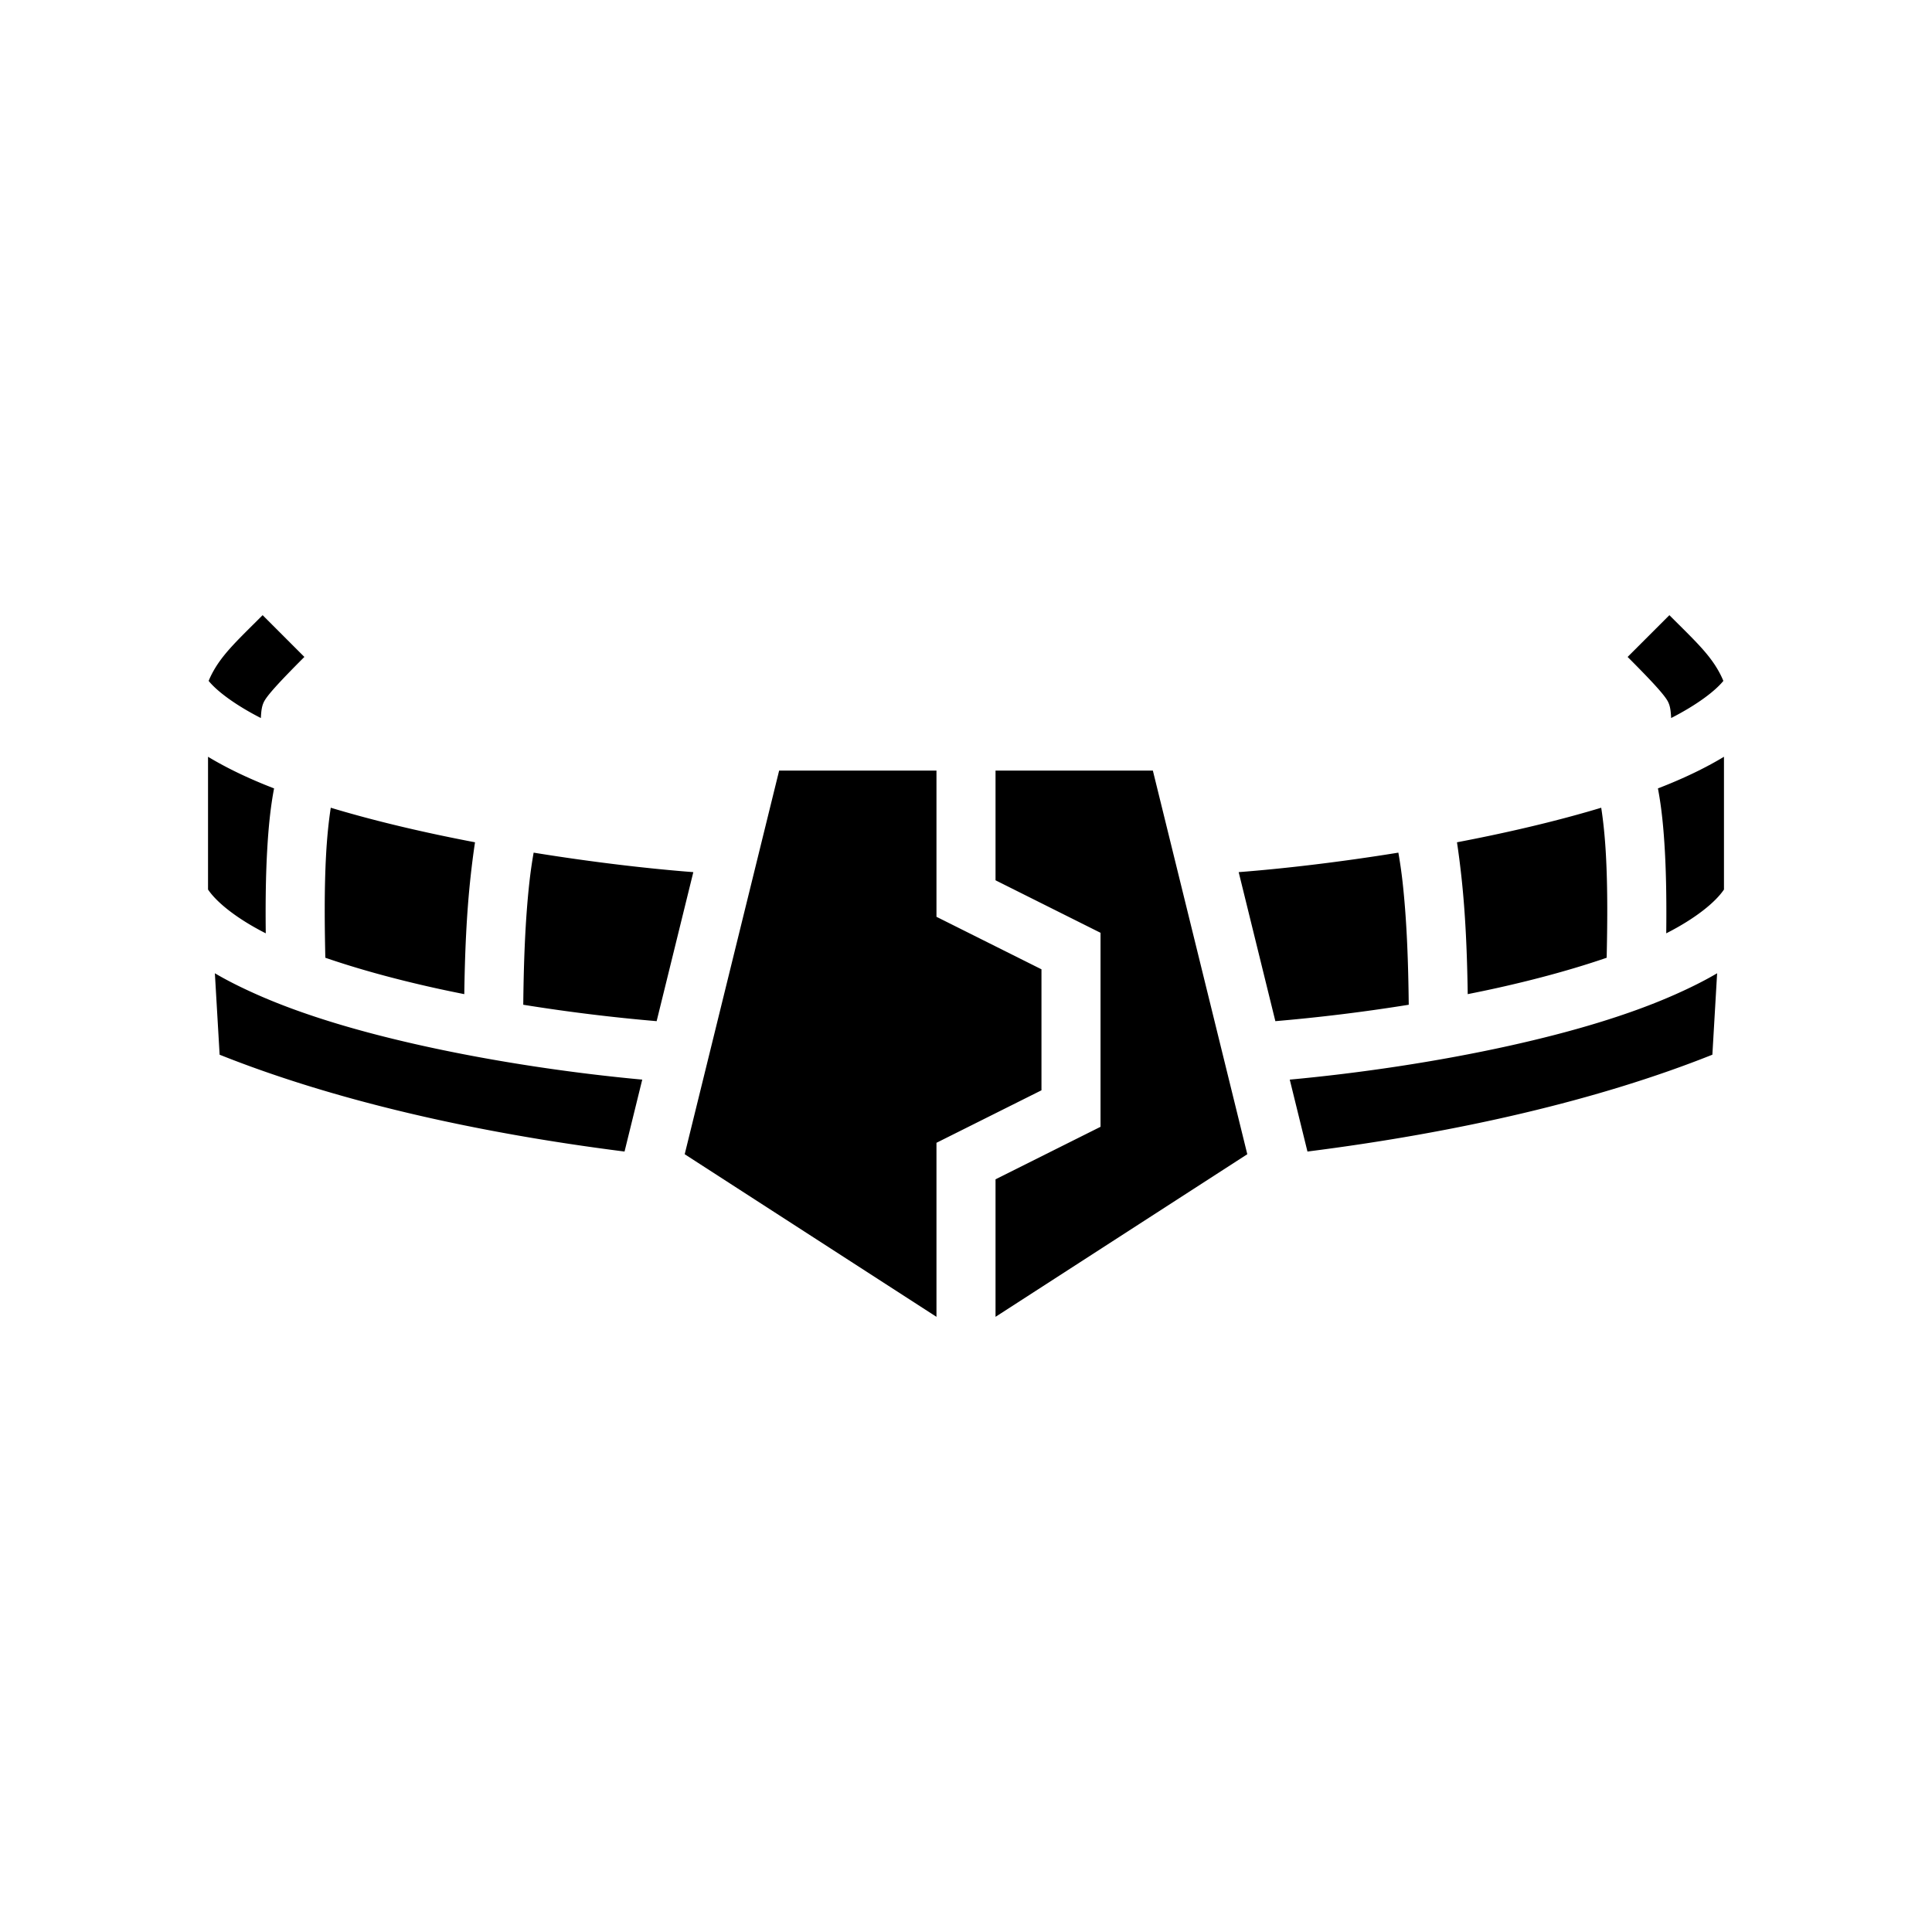 <svg xmlns="http://www.w3.org/2000/svg" width="100%" height="100%" viewBox="0 0 588.8 588.8"><path fill="currentColor" d="M80.037 187.481c-8 8-12.614 12.191-15.688 18.338a24.99 24.99 0 0 0-0.762 1.693c2.524 3.111 8.067 7.313 15.913 11.319 0.122-2.589 0.387-3.834 0.95-4.961 0.927-1.854 4.313-5.662 12.313-13.662z m428.726 0l-12.726 12.727c8 8 11.386 11.808 12.312 13.662 0.564 1.127 0.829 2.372 0.951 4.96 7.846-4.005 13.39-8.207 15.913-11.318a24.987 24.987 0 0 0-0.762-1.693c-3.074-6.147-7.688-10.338-15.688-18.338zM63.4 230.635v40.46c2.57 3.827 8.588 8.77 17.594 13.35-0.09-7.824-0.051-16.625 0.42-25.1 0.371-6.692 0.974-13.156 2.113-19.067-0.933-0.362-1.857-0.727-2.768-1.098-6.406-2.606-12.164-5.418-17.359-8.545z m462 0c-5.195 3.127-10.953 5.94-17.36 8.545-0.91 0.37-1.834 0.736-2.767 1.098 1.139 5.911 1.742 12.375 2.113 19.066 0.471 8.476 0.51 17.277 0.42 25.102 9.006-4.58 15.024-9.524 17.594-13.352z m-287.947 4.21l-28.782 116.92L285.4 401.318v-53.037l32-16v-36.875l-32-16v-44.563z m65.947 0v33.437l32 16v59.125l-32 16v41.912l76.727-49.555-28.78-116.92z m-202.592 11.32c-0.652 4.18-1.138 9.07-1.422 14.18-0.6 10.81-0.439 22.186-0.238 31.54 10.017 3.447 21.35 6.541 33.205 9.176 3.023 0.672 6.078 1.305 9.143 1.916 0.167-11.67 0.634-24.206 1.959-36.127 0.382-3.437 0.808-6.83 1.314-10.152a577.925 577.925 0 0 1-10.223-2.047c-11.617-2.446-23.062-5.26-33.738-8.486z m387.184 0c-10.676 3.225-22.121 6.04-33.738 8.486a577.929 577.929 0 0 1-10.223 2.047c0.506 3.321 0.932 6.715 1.314 10.152 1.325 11.921 1.792 24.456 1.96 36.127 3.064-0.611 6.12-1.244 9.142-1.916 11.855-2.635 23.188-5.729 33.205-9.176 0.201-9.354 0.362-20.73-0.238-31.54-0.284-5.11-0.77-10-1.422-14.18z m-325.36 13.69a143.349 143.349 0 0 0-1.287 8.983c-1.33 11.97-1.744 25.1-1.877 37.372a552.7 552.7 0 0 0 40.65 5.002l11.18-45.418c-13.402-1.03-30.389-2.98-48.666-5.94z m263.536 0c-18.277 2.96-35.264 4.909-48.666 5.939l11.18 45.418a552.7 552.7 0 0 0 40.65-5.002c-0.133-12.272-0.547-25.402-1.877-37.372-0.345-3.098-0.78-6.102-1.287-8.984z m-360.682 36.76l1.447 24.82c34.692 13.847 77.37 23.68 123.403 29.513l5.396-21.92c-20.851-1.924-44.708-5.38-67.283-10.397-18.38-4.084-35.837-9.177-50.203-15.562-4.55-2.022-8.838-4.14-12.76-6.453z m457.828 0c-3.922 2.314-8.21 4.432-12.76 6.454-14.366 6.385-31.824 11.478-50.203 15.562-22.575 5.017-46.432 8.473-67.283 10.397l5.396 21.92c46.033-5.834 88.711-15.666 123.403-29.514z" /></svg>